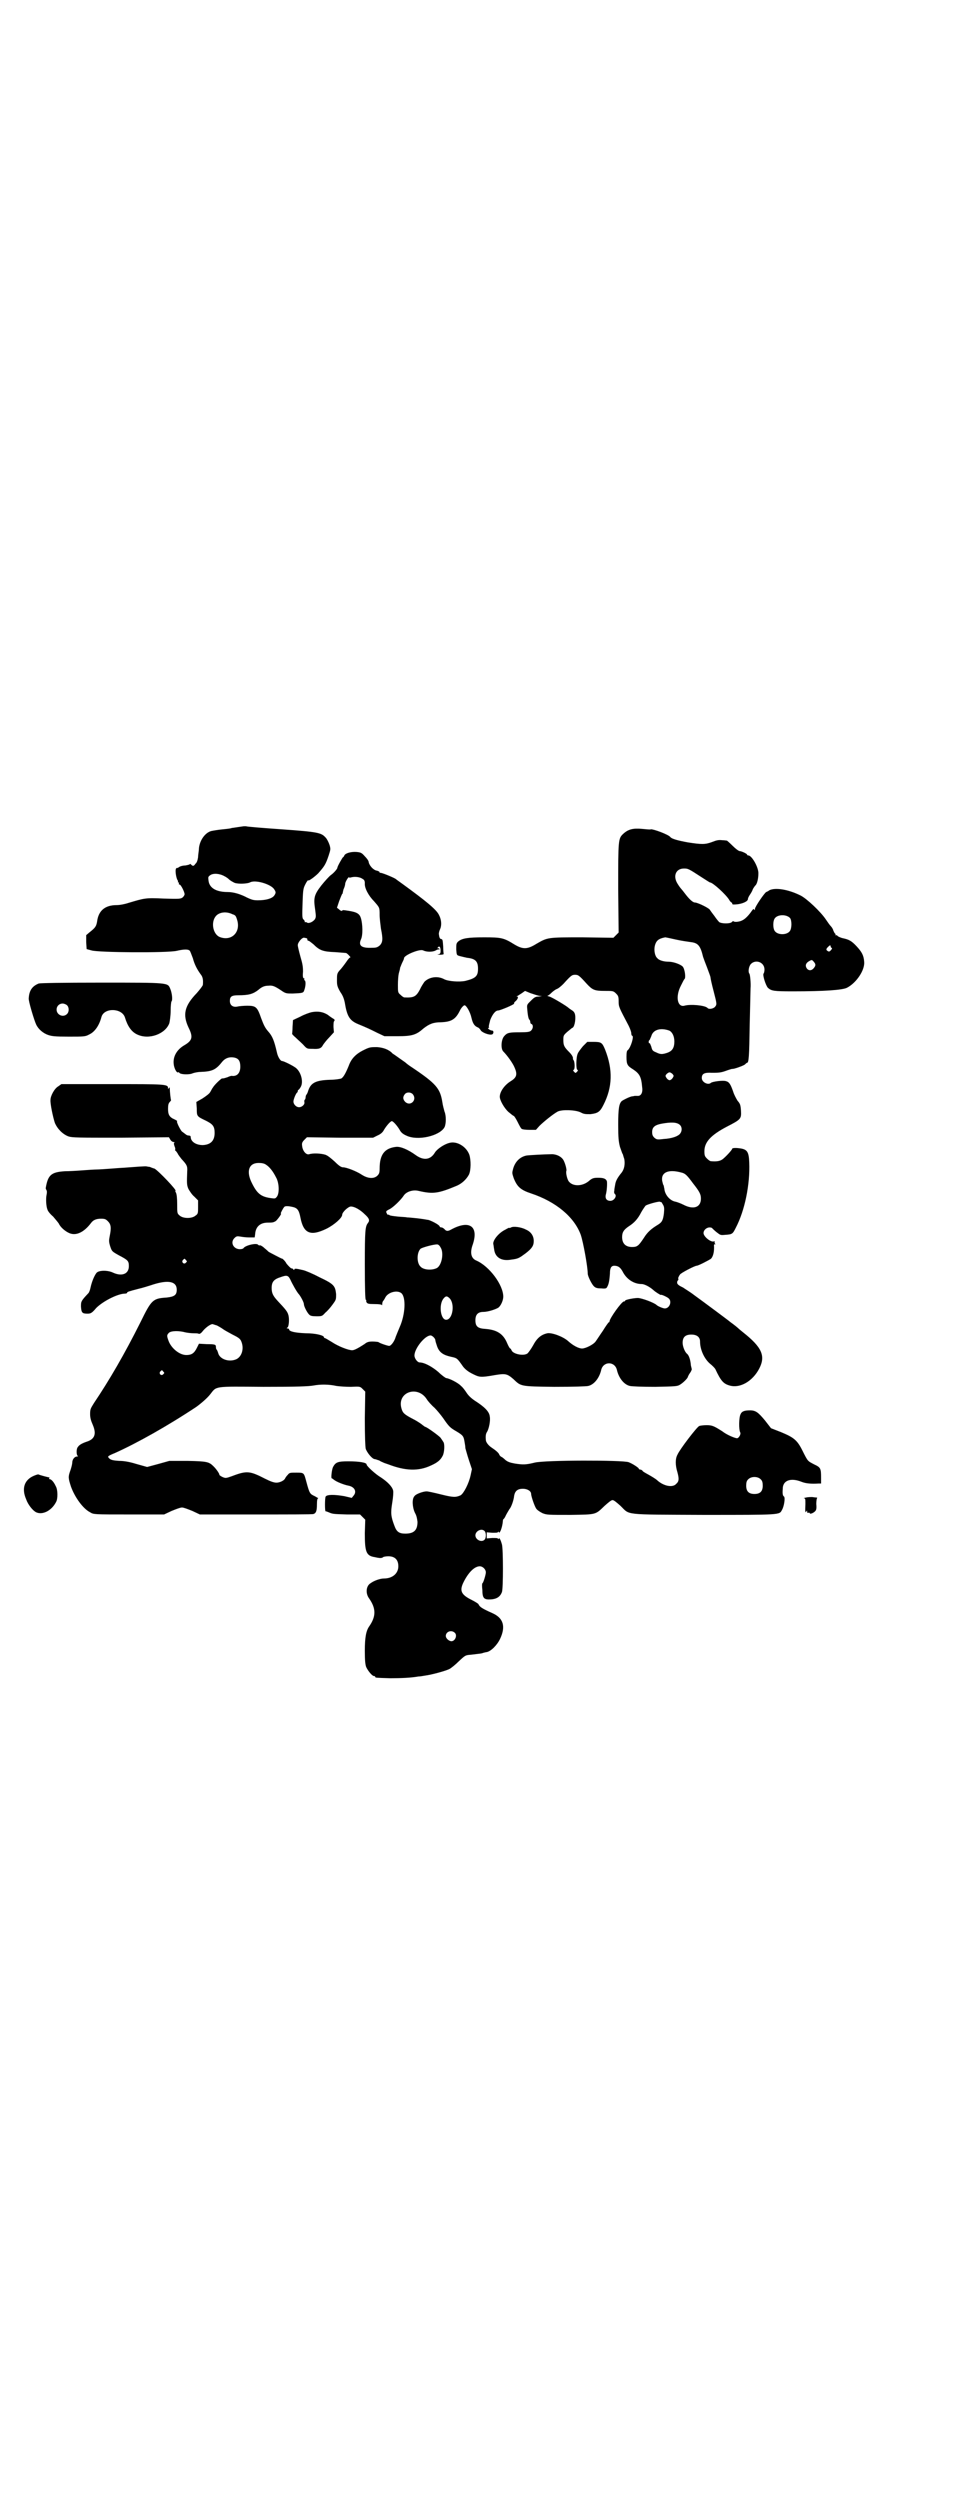 <?xml version="1.0" standalone="no"?>
<!DOCTYPE svg PUBLIC "-//W3C//DTD SVG 20010904//EN"
 "http://www.w3.org/TR/2001/REC-SVG-20010904/DTD/svg10.dtd">
<svg version="1.0" xmlns="http://www.w3.org/2000/svg"
 width="1106pt" height="2870pt" viewBox="0 0 1106 2870"
 preserveAspectRatio="xMidYMid meet">
<g transform="translate(0,2870) scale(0.5,-0.5)"
fill="#000000" stroke="none">
<path d="M560 3843 c-1 0 -7 -1 -14 -2 -7 -1 -13 -2 -14 -2 -1 -1 -10 -2 -20
-3 -11 -1 -22 -3 -27 -4 -14 -4 -26 -21 -28 -39 0 -6 -2 -15 -2 -21 -1 -7 -3
-13 -6 -15 -4 -6 -6 -6 -10 -2 -2 2 -3 2 -3 1 0 -1 -5 -2 -10 -3 -6 0 -13 -2
-15 -4 -3 -2 -5 -2 -5 -2 0 1 -1 0 -2 -2 -2 -5 1 -22 4 -26 1 -1 1 -3 1 -4 -1
0 -1 -1 1 -1 1 0 2 -1 1 -2 -1 -1 0 -3 2 -3 3 -1 11 -17 11 -22 0 -2 -2 -5 -4
-7 -5 -4 -8 -4 -44 -3 -42 2 -44 1 -81 -10 -9 -3 -20 -5 -27 -5 -27 0 -42 -13
-45 -38 -2 -11 -4 -14 -18 -25 l-7 -6 0 -16 1 -16 11 -3 c15 -5 175 -6 196 -1
17 4 27 4 30 0 1 -1 4 -9 7 -17 4 -15 10 -26 18 -37 5 -6 6 -13 5 -24 0 -2 -7
-11 -14 -19 -28 -29 -33 -49 -19 -79 11 -22 9 -30 -10 -41 -17 -10 -26 -26
-24 -43 1 -10 7 -21 10 -19 1 1 2 0 3 -1 2 -4 23 -5 31 -1 3 1 11 3 18 3 27 1
35 5 50 24 7 8 16 11 27 9 10 -2 14 -8 14 -21 0 -15 -8 -23 -20 -21 -1 0 -5
-1 -9 -3 -9 -3 -10 -3 -13 -3 -2 0 -18 -15 -21 -21 -2 -2 -4 -7 -6 -10 -2 -4
-9 -9 -18 -15 l-14 -8 1 -15 c0 -18 0 -18 21 -28 16 -8 20 -13 20 -28 0 -18
-9 -27 -27 -28 -16 0 -28 8 -28 19 0 2 -2 3 -5 3 -3 0 -6 2 -8 4 -2 1 -5 4 -7
5 -4 4 -14 24 -11 24 1 0 -2 2 -6 4 -12 5 -15 11 -15 24 0 9 1 13 4 16 2 2 3
4 3 4 -1 1 -3 21 -3 27 0 3 0 3 -2 1 -2 -3 -2 -3 -2 0 0 9 -7 9 -129 9 l-116
0 -7 -5 c-9 -5 -18 -22 -18 -31 -1 -9 6 -41 10 -53 6 -14 18 -26 31 -31 9 -3
22 -3 120 -3 l111 1 3 -5 c2 -4 6 -6 8 -6 2 0 3 -1 2 -1 -2 -1 -2 -3 0 -9 2
-4 2 -8 1 -8 0 0 0 -1 1 -2 1 0 3 -3 5 -6 1 -3 6 -9 9 -13 12 -13 14 -16 13
-29 -1 -27 -1 -31 3 -40 3 -5 8 -13 13 -17 l9 -9 0 -15 c0 -14 0 -16 -6 -20
-8 -7 -28 -7 -36 0 -6 5 -6 5 -6 26 0 13 -1 24 -3 27 -1 2 -2 4 -1 4 5 0 -39
46 -48 51 -4 1 -9 3 -11 4 -3 0 -6 1 -7 1 -2 1 -26 -1 -53 -3 -3 0 -16 -1 -29
-2 -13 -1 -28 -2 -33 -2 -5 0 -20 -1 -33 -2 -13 -1 -31 -2 -40 -2 -32 -2 -39
-9 -44 -39 0 -1 1 -3 2 -5 1 -1 1 -6 0 -10 -2 -9 -1 -27 2 -34 1 -4 7 -11 13
-16 5 -6 11 -13 13 -16 4 -9 15 -18 24 -22 16 -7 34 2 50 23 5 7 12 10 23 10
9 0 11 -1 16 -6 7 -7 8 -15 4 -34 -2 -10 -2 -13 1 -23 4 -12 4 -12 20 -21 21
-11 23 -13 23 -25 0 -18 -16 -24 -36 -15 -12 6 -32 6 -38 0 -5 -6 -11 -20 -14
-34 -1 -5 -3 -11 -5 -13 -17 -18 -17 -19 -17 -31 1 -14 3 -16 15 -16 7 0 10 1
20 13 16 16 50 33 66 33 3 0 5 1 5 2 0 2 3 3 26 9 9 2 25 7 34 10 35 11 54 7
54 -12 0 -12 -5 -16 -23 -18 -32 -2 -35 -5 -60 -56 -37 -74 -72 -134 -107
-186 -8 -13 -9 -14 -9 -26 0 -8 2 -15 6 -24 9 -21 5 -33 -14 -39 -9 -3 -17 -7
-20 -12 -4 -4 -4 -19 0 -21 1 0 0 -1 -2 -1 -6 0 -11 -7 -11 -14 0 -3 -2 -11
-4 -17 -6 -16 -5 -19 1 -38 9 -25 28 -51 44 -59 8 -5 8 -5 89 -5 l81 0 17 8
c10 4 20 8 24 8 4 0 14 -4 24 -8 l17 -8 129 0 c71 0 130 0 132 1 6 2 8 7 8 22
0 10 1 14 3 14 1 0 -3 2 -8 5 -11 5 -12 6 -19 32 -6 22 -5 22 -23 22 -15 0
-16 0 -20 -5 -3 -3 -5 -6 -6 -8 -2 -5 -12 -10 -20 -10 -6 0 -14 3 -26 9 -35
18 -42 19 -76 6 -14 -5 -15 -5 -22 -2 -4 2 -7 4 -7 5 0 3 -7 13 -13 19 -11 11
-15 12 -60 13 l-42 0 -25 -7 -26 -7 -25 7 c-16 5 -29 7 -39 7 -15 1 -21 2 -25
8 -2 2 0 4 15 10 51 23 119 61 187 106 11 8 25 20 32 29 15 19 7 18 122 17 78
0 103 1 115 3 16 3 35 3 53 -1 7 -1 21 -2 33 -2 21 1 21 1 27 -5 l6 -6 -1 -61
c0 -43 1 -64 2 -70 3 -9 15 -24 21 -24 2 0 6 -2 10 -3 3 -2 7 -4 8 -4 1 -1 7
-3 13 -5 39 -15 69 -16 97 -3 16 7 23 13 28 23 4 8 5 28 1 32 -1 2 -4 6 -6 9
-4 5 -32 25 -35 25 -1 0 -3 2 -6 4 -2 2 -12 9 -22 14 -21 11 -24 14 -27 25
-10 37 37 53 58 21 3 -5 11 -14 18 -20 6 -6 15 -17 20 -24 13 -19 16 -22 30
-30 15 -9 17 -11 19 -24 1 -5 2 -12 2 -15 1 -3 4 -15 8 -27 l7 -21 -3 -14 c-4
-19 -16 -42 -23 -46 -11 -5 -17 -5 -45 2 -16 4 -30 7 -33 7 -8 0 -25 -6 -28
-11 -6 -6 -5 -25 1 -38 4 -7 5 -13 6 -21 0 -19 -8 -27 -28 -27 -14 0 -20 4
-25 18 -8 21 -9 29 -5 53 2 12 3 25 2 28 -2 9 -13 20 -28 30 -12 7 -33 26 -33
30 0 4 -16 7 -42 7 -24 0 -29 -2 -35 -13 -3 -6 -5 -26 -3 -26 1 0 3 -2 6 -4 5
-4 22 -11 33 -13 14 -3 19 -14 11 -23 l-4 -5 -17 4 c-23 4 -40 4 -43 -1 -2 -4
-2 -34 0 -34 0 1 4 -1 7 -2 9 -4 10 -4 42 -5 l30 0 6 -6 6 -6 -1 -31 c0 -43 3
-52 23 -55 4 -1 10 -2 12 -2 2 0 5 0 7 2 1 1 7 2 12 2 15 0 23 -8 23 -23 0
-16 -13 -28 -33 -28 -9 0 -23 -5 -31 -11 -10 -6 -12 -23 -3 -35 16 -23 16 -41
0 -64 -7 -10 -10 -25 -10 -56 0 -22 1 -31 3 -37 4 -9 14 -21 18 -21 2 0 3 -1
3 -2 0 -2 2 -2 34 -3 26 0 48 1 65 4 3 0 10 1 15 2 16 2 48 11 56 15 4 2 14
10 22 18 15 14 15 14 28 15 7 1 18 2 24 3 6 2 11 3 12 3 10 2 24 16 31 31 13
28 7 47 -17 58 -27 12 -30 15 -33 21 0 1 -8 6 -16 10 -24 12 -28 21 -18 41 11
22 25 36 37 36 7 0 14 -7 14 -14 0 -5 -6 -25 -8 -25 -1 -1 -1 -8 0 -15 0 -20
4 -23 20 -22 13 1 21 6 25 17 3 8 3 98 0 109 -3 11 -6 16 -7 14 -1 -2 -2 -2
-2 -1 0 2 -4 2 -13 2 l-13 -1 0 7 0 7 13 -1 c9 0 13 0 13 2 0 1 1 1 2 -1 2 -4
8 12 9 25 0 3 1 5 1 5 1 0 4 4 6 9 3 6 7 12 8 14 4 4 10 20 11 31 2 11 8 16
20 16 10 0 19 -5 19 -12 0 -5 8 -29 12 -34 2 -3 8 -7 14 -10 10 -4 12 -4 64
-4 61 1 57 0 79 21 9 8 15 13 18 13 3 0 9 -5 18 -13 23 -22 3 -20 191 -21 179
0 174 0 180 11 5 8 8 28 5 31 -3 2 -4 6 -3 18 0 19 18 26 43 16 10 -4 22 -5
39 -4 l6 0 0 13 c0 22 -1 24 -16 31 -15 8 -14 6 -27 32 -12 24 -20 30 -49 42
l-23 9 -14 18 c-15 18 -21 23 -34 23 -13 0 -19 -2 -22 -9 -4 -8 -4 -35 -1 -41
3 -4 -3 -14 -7 -14 -5 0 -24 8 -34 16 -19 12 -23 14 -36 14 -7 0 -15 -1 -17
-2 -6 -3 -45 -54 -50 -66 -5 -9 -5 -24 0 -40 4 -15 4 -21 -3 -27 -8 -9 -29 -5
-44 9 -2 2 -10 7 -17 11 -7 4 -15 8 -16 10 -1 2 -4 3 -5 3 -2 0 -4 1 -4 3 -3
3 -13 10 -23 14 -14 5 -192 5 -216 -1 -20 -5 -27 -5 -46 -2 -11 2 -16 4 -21 8
-3 3 -8 7 -9 7 -2 1 -4 3 -5 5 -1 4 -8 10 -17 16 -8 5 -14 13 -14 18 -1 9 0
15 3 19 4 7 8 25 6 35 -1 11 -12 22 -34 36 -9 6 -15 12 -19 18 -4 6 -9 13 -13
16 -6 7 -28 18 -34 18 -1 0 -10 6 -18 14 -14 12 -32 22 -43 22 -5 0 -12 9 -12
16 0 16 24 46 37 46 4 0 11 -7 11 -11 0 -2 2 -8 4 -14 5 -14 14 -20 32 -24 14
-3 14 -3 28 -23 5 -6 11 -11 21 -16 16 -8 18 -9 52 -3 24 4 28 3 42 -9 18 -17
15 -17 94 -18 45 0 74 1 78 2 14 3 26 19 30 37 5 20 31 20 36 0 4 -18 16 -34
30 -37 4 -1 27 -2 58 -2 46 1 51 1 57 5 7 4 18 15 18 18 0 0 2 5 5 9 3 4 4 8
4 8 0 1 -1 5 -2 9 -1 14 -5 24 -9 27 -5 4 -10 17 -10 25 0 13 6 19 20 19 13 0
20 -6 20 -16 0 -19 10 -40 23 -51 5 -4 10 -9 12 -12 13 -28 19 -34 33 -38 24
-7 53 10 68 39 15 29 6 49 -37 83 -5 4 -11 9 -13 11 -1 1 -6 5 -10 8 -4 3 -7
5 -8 6 -2 2 -64 48 -82 61 -9 7 -21 14 -25 17 -13 6 -15 9 -13 15 2 2 3 4 2 5
-1 1 1 6 4 10 3 4 34 20 38 20 4 0 27 12 33 16 5 5 8 16 7 31 0 2 1 3 3 2 1
-1 1 -1 0 1 -2 2 -2 4 -1 5 0 1 0 1 -2 1 -7 -3 -24 11 -24 19 0 7 7 13 14 13
3 0 6 -1 6 -2 1 -1 5 -5 10 -9 9 -7 9 -7 20 -6 16 1 17 2 24 16 21 40 33 100
31 150 -1 26 -5 31 -25 33 -8 1 -14 0 -14 -1 0 -3 -17 -21 -23 -25 -6 -4 -13
-5 -26 -4 -2 0 -6 3 -9 6 -5 5 -6 7 -6 17 0 21 15 37 51 56 33 17 34 18 33 37
-1 14 -2 16 -8 23 -3 5 -8 14 -10 21 -6 17 -9 22 -17 24 -7 2 -30 -1 -34 -4
-6 -6 -21 1 -21 11 0 10 6 13 23 12 13 0 20 0 31 4 8 3 15 5 16 5 3 -1 25 7
29 10 2 2 4 4 5 4 4 0 5 15 6 86 1 42 2 81 2 85 1 11 -1 33 -3 34 -3 4 -1 17
4 22 11 11 31 4 31 -13 0 -4 -1 -8 -2 -9 -3 -3 5 -28 10 -33 8 -7 13 -8 57 -8
73 0 113 3 124 8 22 11 42 41 40 60 -1 14 -5 22 -17 35 -12 13 -18 16 -32 19
-5 1 -11 4 -12 5 -1 2 -3 2 -5 2 -1 -1 -1 -1 0 1 1 1 0 2 0 2 -1 0 -3 3 -5 8
-1 4 -4 8 -6 10 -2 2 -7 9 -11 15 -12 18 -44 48 -58 55 -28 14 -58 19 -72 12
-2 -2 -5 -3 -7 -4 -4 -2 -26 -34 -26 -39 0 -3 0 -3 -2 -1 -1 2 -2 1 -5 -3 -6
-9 -15 -19 -22 -22 -5 -3 -18 -5 -20 -2 -1 0 -3 0 -4 -2 -4 -4 -23 -4 -29 0
-2 2 -7 8 -11 14 -4 5 -9 12 -11 15 -5 5 -28 16 -34 16 -5 0 -14 9 -23 21 -3
4 -7 9 -8 10 -1 1 -5 6 -8 11 -12 18 -5 36 14 36 9 0 10 0 39 -19 11 -7 20
-13 21 -13 6 0 36 -27 44 -40 2 -4 5 -6 5 -6 1 0 2 -1 2 -3 0 -2 3 -2 13 -1
13 2 23 7 23 12 0 2 2 6 4 9 2 3 6 9 7 13 2 4 5 8 6 9 4 3 7 16 7 27 1 14 -15
42 -23 42 -2 0 -3 1 -3 2 0 2 -13 8 -17 8 -2 0 -9 5 -16 12 -7 7 -13 12 -13
12 -1 0 -6 1 -11 1 -8 1 -13 0 -23 -4 -16 -6 -24 -6 -56 -1 -22 4 -37 8 -40
12 -4 6 -40 19 -45 18 -1 -1 -10 0 -20 1 -21 2 -32 -1 -43 -11 -12 -11 -12
-13 -12 -126 l1 -101 -6 -6 -6 -6 -71 1 c-81 0 -80 0 -106 -15 -21 -13 -31
-13 -51 -1 -24 15 -30 16 -69 16 -37 0 -51 -2 -60 -10 -4 -4 -4 -6 -4 -18 1
-13 1 -13 8 -15 4 -1 12 -3 17 -4 19 -2 25 -8 25 -25 0 -17 -5 -22 -29 -28
-14 -3 -40 -1 -49 4 -15 8 -34 5 -45 -6 -2 -3 -7 -10 -10 -17 -9 -17 -14 -20
-36 -19 -2 0 -6 3 -9 6 -6 5 -6 6 -6 23 0 10 1 22 2 26 1 4 3 10 3 13 1 2 3 8
5 12 2 4 4 8 4 10 0 7 36 22 44 18 8 -4 22 -4 29 0 3 2 7 3 8 2 1 0 1 0 0 2
-1 1 -2 1 -4 1 -1 -1 -1 0 1 2 3 4 6 1 6 -8 0 -6 -1 -7 -5 -8 -4 0 -2 -1 4 -1
5 0 9 1 8 2 0 1 -1 8 -1 17 -1 13 -1 16 -4 17 -4 0 -5 4 -6 12 0 2 1 7 3 11 4
9 3 22 -3 33 -6 12 -29 31 -84 71 -7 5 -14 10 -15 11 -4 3 -35 16 -36 14 -1 0
-1 0 -1 1 0 2 -3 3 -6 4 -8 1 -17 11 -19 19 0 4 -5 10 -9 14 -7 8 -9 9 -19 10
-13 1 -26 -3 -28 -8 -1 -2 -2 -4 -3 -4 -1 0 -13 -21 -13 -24 0 -3 -9 -13 -15
-17 -4 -3 -14 -14 -22 -24 -17 -22 -18 -29 -14 -56 2 -15 2 -17 -1 -22 -5 -6
-14 -10 -18 -7 -1 1 -3 1 -4 1 0 -1 -1 -1 -1 1 0 1 -1 4 -3 5 -3 3 -3 8 -2 38
1 33 2 34 7 44 3 6 6 9 6 8 0 -3 15 8 23 16 14 16 17 20 24 41 4 13 5 14 2 24
-2 6 -6 14 -9 17 -10 11 -16 13 -101 19 -43 3 -80 6 -82 7 -3 0 -5 0 -5 0z
m-50 -112 c5 -2 12 -6 15 -9 4 -4 10 -7 14 -9 9 -3 29 -2 35 1 12 7 49 -4 56
-16 4 -6 4 -8 0 -14 -5 -7 -19 -11 -38 -11 -11 0 -15 2 -24 6 -15 8 -31 13
-45 13 -26 0 -42 9 -44 26 -1 8 -1 9 3 12 6 5 17 5 28 1z m323 -9 c4 -2 5 -5
5 -10 -1 -11 9 -29 21 -41 13 -15 13 -14 13 -32 0 -8 2 -22 3 -31 5 -24 4 -31
-2 -38 -6 -5 -8 -6 -19 -6 -24 -1 -31 5 -25 19 5 10 4 36 0 49 -3 10 -9 14
-29 17 -13 2 -13 2 -14 0 -1 -1 -4 0 -7 3 l-5 4 5 15 c3 8 6 15 7 17 2 1 2 2
1 2 0 0 1 3 2 8 2 4 4 10 4 14 1 5 9 18 9 13 0 0 3 0 6 1 9 2 20 0 25 -4z
m-299 -81 c7 -2 8 -4 11 -14 8 -28 -14 -49 -41 -38 -15 7 -20 34 -8 48 8 9 24
11 38 4z m1281 -9 c4 -6 4 -24 -1 -30 -7 -9 -27 -9 -34 0 -5 6 -5 24 0 30 7 9
27 9 35 0z m-1111 -46 c1 0 2 -1 2 -3 0 -2 1 -3 3 -3 1 0 6 -4 11 -8 14 -14
22 -17 50 -18 14 -1 25 -2 25 -2 3 -1 11 -10 10 -10 -2 0 -6 -5 -10 -11 -5 -7
-11 -15 -15 -19 -6 -7 -6 -9 -6 -24 0 -10 1 -14 8 -26 5 -7 8 -14 10 -24 5
-31 11 -41 30 -49 22 -9 28 -12 44 -20 l17 -8 30 0 c34 0 43 3 60 18 13 10 22
14 40 14 23 1 33 6 43 26 3 7 9 13 11 13 4 0 13 -15 16 -29 3 -13 7 -19 15
-22 2 -1 4 -3 6 -6 2 -5 19 -12 26 -10 4 1 5 9 0 9 -4 0 -12 6 -8 6 1 0 2 1 1
2 -1 1 1 8 3 16 5 13 12 22 18 22 5 0 38 14 37 16 -1 1 1 4 4 6 5 5 6 10 3 10
-2 0 -2 1 0 1 2 1 6 4 11 7 l7 5 12 -5 c6 -2 15 -5 19 -6 l8 -1 -8 -1 c-7 0
-10 -2 -17 -9 -9 -9 -10 -9 -9 -19 1 -14 3 -24 5 -25 1 -1 2 -3 2 -5 0 -2 1
-5 3 -5 4 -2 4 -10 -1 -15 -3 -3 -7 -4 -26 -4 -25 0 -29 -1 -36 -9 -7 -8 -8
-29 -2 -35 9 -9 22 -27 26 -37 7 -16 5 -23 -10 -32 -14 -9 -24 -24 -24 -35 0
-8 10 -26 20 -35 6 -5 11 -9 12 -9 1 0 5 -6 9 -14 4 -8 8 -16 10 -16 1 -1 9
-2 17 -2 l15 0 8 9 c9 9 31 27 42 33 10 5 41 4 53 -2 7 -4 11 -4 22 -4 17 2
22 5 30 21 21 41 22 81 4 127 -7 17 -9 18 -28 18 l-13 0 -10 -10 c-5 -6 -11
-14 -12 -17 -4 -9 -4 -36 -1 -37 2 -1 2 -2 -1 -5 -3 -3 -3 -3 -6 0 -3 3 -3 4
-1 5 3 2 2 18 0 21 -1 2 -2 3 -2 4 1 4 -3 10 -9 16 -11 11 -13 15 -13 27 0 10
0 11 9 19 6 5 11 9 11 9 5 0 9 18 7 30 -1 5 -3 8 -8 11 -3 2 -6 4 -7 5 -4 4
-37 24 -44 26 -4 1 -6 2 -4 2 1 0 5 3 8 6 3 3 8 7 12 9 4 1 11 7 16 12 18 20
20 21 27 21 7 0 9 -1 27 -21 13 -14 18 -16 41 -16 19 0 20 0 26 -6 5 -5 6 -7
6 -18 0 -13 1 -14 23 -56 3 -6 6 -14 6 -17 0 -3 1 -6 2 -6 5 0 -3 -27 -10 -33
-2 -1 -3 -5 -3 -15 0 -18 2 -21 15 -29 15 -10 19 -17 21 -41 2 -13 -3 -21 -11
-20 -3 0 -5 0 -6 0 -1 0 -3 -1 -6 -1 -6 -1 -20 -8 -24 -11 -6 -6 -8 -17 -8
-54 0 -31 1 -39 4 -51 3 -8 5 -15 6 -16 1 -1 2 -7 4 -12 2 -12 0 -23 -6 -31
-10 -12 -14 -20 -15 -28 -1 -5 -2 -11 -2 -14 -1 -3 0 -6 1 -7 6 -4 -1 -16 -10
-16 -9 0 -13 6 -10 16 2 8 3 24 2 29 -2 6 -8 8 -20 8 -11 0 -14 -1 -22 -8 -15
-12 -36 -12 -45 -1 -4 4 -8 21 -6 25 1 2 -2 15 -6 23 -4 9 -17 16 -30 15 -13
0 -50 -2 -56 -3 -14 -3 -25 -13 -30 -29 -3 -11 -3 -11 1 -23 8 -20 16 -27 40
-35 57 -19 99 -54 114 -95 6 -18 16 -74 16 -89 0 -6 9 -24 14 -29 4 -4 8 -5
17 -5 11 -1 12 0 14 4 4 7 5 17 6 30 0 13 3 18 10 18 9 0 14 -4 19 -13 9 -18
26 -29 44 -29 6 0 18 -6 27 -14 4 -4 17 -12 17 -11 0 2 15 -5 18 -8 8 -7 2
-23 -9 -23 -4 0 -16 5 -19 8 -5 5 -34 16 -43 16 -9 0 -29 -4 -29 -6 0 -1 -1
-2 -3 -2 -5 0 -33 -39 -33 -46 0 -1 -1 -2 -2 -2 -1 -1 -7 -9 -13 -19 -7 -10
-14 -21 -17 -25 -5 -7 -23 -16 -31 -16 -8 0 -21 7 -32 17 -11 10 -37 20 -48
18 -13 -3 -23 -10 -32 -27 -5 -9 -11 -17 -13 -19 -8 -7 -34 -2 -37 7 -1 2 -2
4 -3 4 -1 0 -4 5 -7 12 -9 22 -24 31 -50 33 -18 1 -23 6 -23 20 0 13 6 19 18
19 11 0 29 6 35 10 6 5 11 17 11 25 0 27 -32 70 -62 83 -12 5 -15 18 -8 37 14
42 -8 57 -50 34 -7 -4 -11 -4 -15 1 -2 2 -5 4 -7 4 -2 0 -4 1 -4 2 0 3 -14 11
-25 15 -5 1 -18 3 -27 4 -9 1 -20 2 -23 2 -3 1 -13 1 -22 2 -9 1 -17 2 -18 3
-1 1 -3 2 -4 1 -1 0 -2 2 -3 4 -2 4 -1 5 7 9 8 4 26 21 33 32 6 8 20 13 33 10
34 -8 46 -6 89 12 11 5 21 14 27 25 5 10 5 34 1 46 -7 19 -29 32 -46 27 -12
-3 -28 -14 -33 -22 -10 -17 -26 -19 -44 -6 -18 13 -35 20 -45 19 -27 -3 -38
-18 -38 -50 0 -9 -1 -12 -5 -16 -8 -8 -22 -7 -36 2 -12 8 -35 17 -43 17 -4 0
-9 3 -19 13 -9 8 -16 14 -22 16 -10 3 -28 4 -37 1 -7 -2 -15 8 -16 19 -1 6 0
9 5 14 l6 6 76 -1 76 0 10 5 c7 3 12 7 15 13 6 10 15 20 18 20 3 0 12 -10 18
-20 3 -6 8 -10 15 -13 26 -13 77 -1 88 19 4 8 4 27 0 36 -1 4 -4 14 -5 22 -5
31 -14 42 -69 79 -8 5 -14 10 -15 11 -1 1 -7 5 -14 10 -7 5 -14 10 -16 11 -8
9 -21 14 -36 15 -14 0 -17 0 -29 -6 -19 -9 -30 -20 -36 -37 -7 -17 -12 -26
-17 -29 -2 -1 -14 -3 -25 -3 -34 -1 -45 -7 -51 -25 -1 -4 -3 -8 -4 -9 -1 -1
-2 -4 -2 -6 0 -3 -1 -5 -2 -6 -1 0 -1 -3 -1 -5 2 -5 -5 -12 -12 -12 -7 0 -13
7 -13 13 0 5 6 20 9 21 0 0 1 2 1 3 0 2 1 3 2 3 0 0 3 3 5 7 6 11 1 32 -10 42
-5 5 -29 17 -33 17 -4 0 -10 10 -12 20 -6 26 -10 37 -20 48 -7 8 -10 14 -16
30 -9 26 -12 29 -32 29 -8 0 -19 -1 -23 -2 -10 -2 -17 3 -17 13 0 10 4 13 19
13 25 0 34 3 46 12 8 7 14 10 24 10 9 1 14 -1 29 -11 10 -7 12 -7 26 -7 23 1
25 1 27 8 3 8 4 20 1 22 -1 1 -2 2 -1 3 1 1 0 2 -1 2 -2 0 -3 4 -2 15 0 12 -1
18 -6 35 -3 11 -6 23 -6 26 0 7 11 19 15 17 2 0 4 -1 5 -1z m848 -3 c13 -3 28
-5 35 -6 17 -2 22 -9 28 -34 1 -3 5 -14 9 -24 4 -11 8 -21 8 -23 0 -2 3 -16 7
-31 8 -31 8 -31 3 -37 -4 -4 -14 -6 -17 -2 -6 6 -39 9 -53 5 -16 -4 -21 21 -8
46 4 8 7 14 8 15 4 2 1 24 -4 29 -5 5 -21 11 -32 11 -11 0 -22 3 -26 8 -6 5
-8 18 -6 28 3 12 8 17 24 20 1 0 11 -2 24 -5z m356 -16 c0 -1 1 -3 2 -3 2 -1
1 -3 -1 -5 -3 -4 -5 -4 -7 -3 -5 3 -5 5 0 10 4 4 6 5 6 1z m-38 -36 c4 -5 4
-8 -1 -14 -5 -6 -12 -6 -16 0 -4 6 -2 12 5 16 7 4 7 4 12 -2z m-333 -157 c7
-3 12 -13 12 -25 0 -15 -5 -22 -16 -26 -12 -4 -16 -4 -26 1 -8 3 -9 5 -11 13
-2 5 -3 8 -4 8 -1 -1 -2 1 -2 3 0 2 1 4 2 4 0 0 2 4 4 9 4 15 21 20 41 13z m8
-100 c3 -4 3 -4 0 -9 -2 -3 -5 -5 -7 -5 -2 0 -5 2 -7 5 -3 5 -3 5 0 9 2 2 5 4
7 4 2 0 5 -2 7 -4z m-597 -46 c11 -13 -5 -29 -17 -18 -6 6 -6 12 -1 18 4 5 13
5 18 0z m614 -71 c5 -5 5 -14 0 -20 -5 -6 -19 -11 -38 -12 -15 -2 -16 -1 -21
3 -4 4 -5 7 -5 13 0 11 6 16 21 19 22 4 36 4 43 -3z m-951 -91 c8 -5 16 -15
23 -29 7 -12 8 -34 3 -43 -4 -6 -5 -6 -13 -5 -24 3 -33 10 -45 34 -14 27 -8
47 15 47 7 0 13 -1 17 -4z m954 -18 c9 -2 13 -6 27 -25 15 -19 18 -25 18 -35
0 -20 -17 -26 -40 -14 -6 3 -14 6 -18 7 -13 2 -25 16 -26 30 -1 3 -1 7 -2 8
-1 1 -2 6 -3 10 -3 20 15 27 44 19z m-46 -68 c1 0 2 -3 4 -6 3 -5 3 -9 2 -20
-2 -15 -4 -20 -14 -26 -15 -9 -24 -17 -32 -30 -12 -18 -15 -21 -27 -21 -15 0
-23 8 -23 23 0 11 4 17 16 25 11 7 20 16 28 32 4 7 9 14 10 15 4 3 29 10 33 9
1 -1 3 -1 3 -1z m-843 -12 c8 -3 11 -8 14 -23 7 -37 23 -44 60 -26 18 9 36 25
36 32 0 6 14 19 20 19 8 0 21 -7 32 -18 10 -9 12 -14 7 -20 -6 -8 -7 -16 -7
-95 0 -58 1 -79 2 -81 2 -1 2 -2 1 -2 0 0 0 -2 1 -4 2 -3 4 -4 18 -4 11 0 16
-1 17 -2 0 -2 1 -1 1 2 0 3 1 6 2 7 1 1 3 4 5 8 6 12 27 18 37 10 11 -10 9
-49 -4 -78 -3 -7 -7 -17 -9 -22 -3 -11 -11 -21 -15 -21 -4 0 -24 7 -25 9 -1 0
-7 1 -13 1 -9 0 -13 -1 -19 -6 -14 -9 -23 -14 -28 -14 -9 0 -32 9 -47 19 -8 5
-15 9 -16 9 -1 0 -2 1 -2 2 0 4 -18 9 -42 9 -24 1 -38 4 -38 9 0 1 -2 2 -3 2
-3 0 -3 0 -1 2 4 2 5 22 2 30 -2 7 -7 13 -24 31 -11 12 -14 18 -14 30 0 14 5
20 21 25 14 5 17 4 22 -6 4 -9 15 -29 20 -34 4 -5 11 -18 11 -22 0 -5 7 -19
12 -24 3 -3 6 -4 17 -4 12 0 13 0 20 8 5 4 12 12 17 19 8 11 8 11 8 24 -2 19
-5 23 -39 39 -15 8 -32 15 -37 16 -17 4 -20 4 -20 1 0 -1 0 -1 -2 0 0 2 -3 3
-5 3 -2 1 -7 6 -11 11 -3 6 -8 10 -9 11 -2 0 -9 4 -17 8 -8 4 -15 8 -15 8 0 0
-4 4 -9 8 -4 4 -9 7 -11 7 -1 -1 -3 0 -4 1 -3 5 -30 -1 -34 -8 -1 -1 -4 -2 -8
-2 -15 0 -23 16 -12 26 4 4 6 4 13 3 5 -1 14 -2 21 -2 l12 0 1 7 c1 18 12 27
29 27 10 0 13 0 19 4 5 5 14 17 11 17 -1 0 5 12 8 15 2 3 12 2 23 -1z m336
-92 c8 -12 3 -40 -8 -47 -11 -6 -31 -5 -38 3 -9 8 -9 32 0 41 4 3 29 10 38 10
3 0 6 -3 8 -7z m-585 -29 c3 -3 3 -3 0 -6 -4 -5 -11 1 -7 6 4 4 4 4 7 0z m606
-88 c12 -13 7 -47 -7 -49 -14 -2 -19 35 -7 49 5 6 8 6 14 0z m-535 -62 c4 -2
11 -6 15 -9 4 -3 14 -8 21 -12 16 -8 19 -10 22 -21 4 -15 -2 -31 -14 -36 -17
-7 -38 1 -41 15 -1 3 -2 6 -3 7 -1 1 -2 3 -2 6 0 6 -1 7 -21 7 l-18 1 -5 -10
c-6 -12 -12 -16 -24 -16 -16 0 -35 16 -41 33 -4 11 -4 13 1 18 5 5 24 5 38 1
5 -1 13 -2 18 -2 5 0 10 0 12 -1 2 -1 5 0 9 5 6 8 18 17 23 17 1 0 6 -2 10 -3z
m-123 -106 c3 -3 3 -3 0 -6 -4 -5 -11 1 -7 6 4 4 4 4 7 0z m1373 -248 c3 -3 4
-7 4 -14 0 -13 -6 -19 -19 -19 -13 0 -19 6 -19 19 0 7 1 11 4 14 7 8 23 8 30
0z m-635 -118 c4 -4 4 -16 0 -20 -7 -7 -21 0 -21 10 0 10 14 17 21 10z m-68
-234 c6 -6 0 -20 -9 -19 -6 1 -12 7 -12 12 0 10 13 15 21 7z"/>
<path d="M715 3416 c-4 -1 -16 -5 -25 -10 l-17 -8 -1 -15 c0 -9 -1 -16 -1 -17
0 0 3 -4 8 -8 4 -4 12 -11 17 -16 9 -10 9 -10 22 -10 15 -1 20 1 24 9 2 3 8
11 14 17 l11 12 -1 12 c0 7 0 13 2 14 1 2 1 3 -2 5 -2 1 -8 5 -13 9 -11 7 -23
9 -38 6z"/>
<path d="M1174 2922 c-2 -1 -4 -2 -4 -1 0 1 -4 -1 -9 -4 -15 -7 -29 -24 -28
-33 1 -3 1 -8 2 -12 2 -19 17 -28 39 -24 17 2 19 4 34 15 14 11 18 17 18 28 0
11 -6 21 -18 26 -11 6 -29 8 -34 5z"/>
<path d="M89 3482 c-15 -6 -22 -16 -23 -34 -1 -6 13 -52 17 -60 5 -11 16 -20
27 -24 9 -3 15 -4 48 -4 35 0 38 0 47 5 13 6 23 21 28 40 6 22 47 21 54 -1 6
-20 15 -33 28 -39 27 -13 65 1 74 26 1 4 3 17 3 28 0 11 1 21 2 22 3 3 1 20
-3 29 -6 14 -2 14 -158 14 -91 0 -140 -1 -144 -2z m65 -50 c5 -5 5 -15 0 -20
-9 -9 -24 -2 -24 10 0 8 6 14 14 14 3 0 8 -2 10 -4z"/>
<path d="M74 2350 c-19 -10 -24 -29 -14 -52 4 -12 15 -26 23 -30 15 -7 36 4
46 24 4 7 4 28 -1 36 -4 9 -10 16 -14 16 -1 0 -2 1 -1 2 1 1 1 2 0 2 -1 0 -21
5 -25 7 -2 0 -8 -2 -14 -5z"/>
<path d="M1852 2302 c-5 -1 -7 -2 -5 -2 3 0 3 -2 3 -13 -1 -19 0 -21 2 -17 2
3 2 2 2 -1 0 -2 1 -3 3 -2 2 0 3 0 3 -1 0 -3 8 0 12 4 3 3 4 6 3 17 0 7 1 13
2 14 1 0 0 1 -3 1 -3 0 -7 1 -9 1 -2 0 -8 0 -13 -1z"/>
</g>
</svg>
